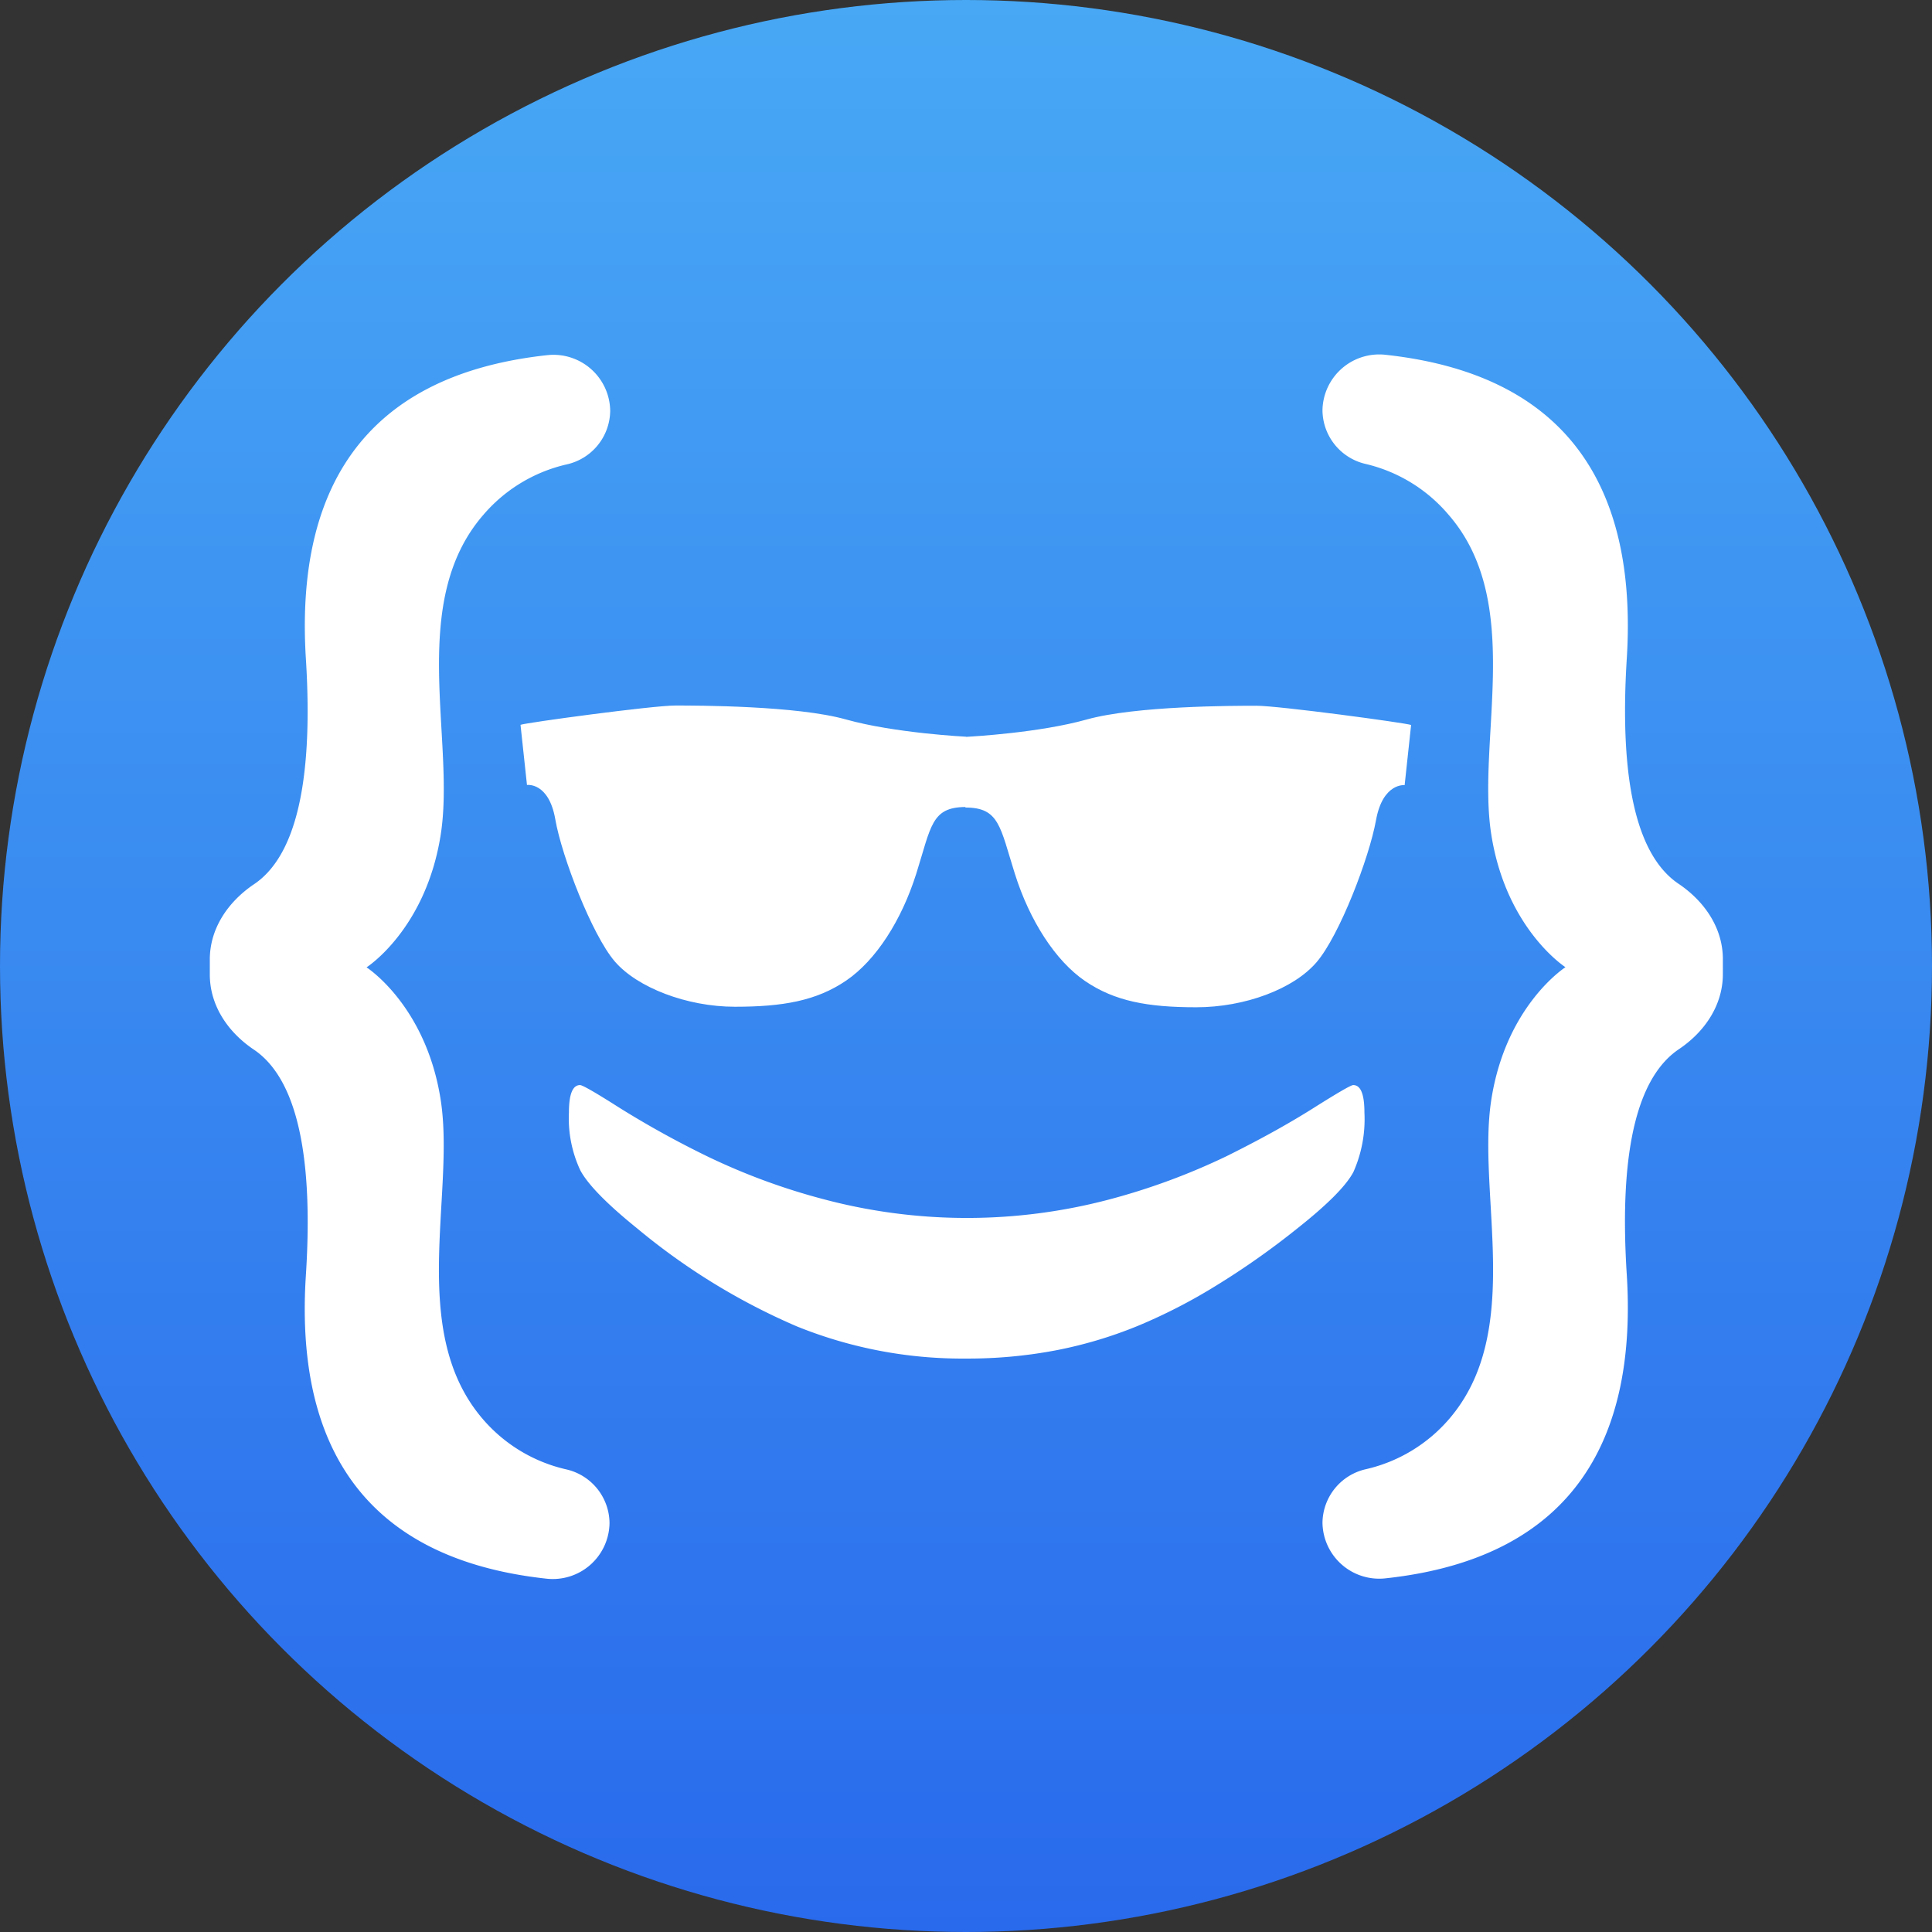 
<svg fill="#fff" id="bc299808-4545-4dfc-887d-9c850ce74aa3" data-name="Layer" xmlns="http://www.w3.org/2000/svg" xmlns:xlink="http://www.w3.org/1999/xlink" viewBox="0 0 257 257">
 <rect x="0" y="0" width="257" height="257" fill="#333333" stroke="none"/>
 <defs>
  <style>
   .b6de1975-6005-4a65-acc6-12e1310e42b5 {
   fill: none;
   }

   .a8fa1fd6-d0e4-4095-ac45-2f09b08f1340 {
   fill: url(#a11a09f9-34d2-464e-9768-3b2222c87ec5);
   }

   .aecff157-20ae-4512-bd25-6b8515c2d84f {
   clip-path: url(#afac39cd-b33a-4b76-92b3-5dd4ae661b0c);
   }

   .a44e068c-ad8d-4f39-8be7-cdad17a19870 {
   fill: #fff;
   }
  </style>
  <linearGradient id="a11a09f9-34d2-464e-9768-3b2222c87ec5" x1="128.5" y1="257" x2="128.5" gradientUnits="userSpaceOnUse">
   <stop offset="0" stop-color="#296aec"/>
   <stop offset="1" stop-color="#48a8f5"/>
  </linearGradient>
  <clipPath id="afac39cd-b33a-4b76-92b3-5dd4ae661b0c">
   <rect id="bf160420-c5aa-4231-8848-a1332256914e" data-name="glasses" class="b6de1975-6005-4a65-acc6-12e1310e42b5" x="69.2" y="93.82" width="118.6" height="40.18"/>
  </clipPath>
 </defs>
 <g id="f24d1c88-dc89-4910-b215-12a5d85f7788" data-name="circle">
  <circle class="a8fa1fd6-d0e4-4095-ac45-2f09b08f1340" cx="128.5" cy="128.5" r="128.5"/>
 </g>
 <g id="baf67b71-dc7a-4078-997d-d07a1222ad0a" data-name="glasses">
  <g class="aecff157-20ae-4512-bd25-6b8515c2d84f">
   <path id="fc95970d-7d62-4bb3-bb95-b73bb927cbd3" data-name="glasses" class="a44e068c-ad8d-4f39-8be7-cdad17a19870" d="M167.21,93.88c-3,0-16.12,0-22.69,1.84-6.26,1.75-15.14,2.25-16,2.3V98s-9.48-.47-16-2.3-19.67-1.85-22.69-1.85-20,2.3-20.59,2.57l.86,8S73,104,73.87,109s4.9,15.37,7.89,18.87,9.61,6.05,16,6.05,10.85-.79,14.8-3.48,7.37-8,9.34-14.27,2-8.79,6.52-8.82v.07c4.52,0,4.61,2.56,6.58,8.81s5.4,11.58,9.34,14.27,8.35,3.49,14.8,3.49,12.95-2.43,16-6,7-13.88,7.9-18.88,3.81-4.67,3.81-4.67l.86-8c-.59-.26-17.57-2.56-20.59-2.56"/>
  </g>
 </g>
 <g id="ef5b23ae-b756-4ed7-8891-3aea1d651fa0" data-name="giume right">
  <path id="ec259093-5893-4fb1-88e5-13f38d086a35" data-name="giume left" class="a44e068c-ad8d-4f39-8be7-cdad17a19870" d="M64.32,68.46C54.16,80.12,60.6,98.37,58.63,111s-9.87,17.68-9.87,17.68,7.93,5.07,9.87,17.68-4.47,30.87,5.69,42.52a20.67,20.67,0,0,0,11,6.58,7.39,7.39,0,0,1,5.76,7.14h0A7.55,7.55,0,0,1,72.69,210c-25.61-2.79-33.37-19.31-32-40.37,1.12-17.43-1.75-26.51-6.91-30-3.49-2.34-5.87-5.9-5.87-10v-2c0-4.08,2.38-7.64,5.87-10,5.16-3.45,8-12.54,6.91-30-1.32-21.06,6.44-37.58,32.05-40.38a7.55,7.55,0,0,1,8.43,7.37h0a7.39,7.39,0,0,1-5.76,7.15A20.65,20.65,0,0,0,64.32,68.46Z"/>
  <path class="a44e068c-ad8d-4f39-8be7-cdad17a19870" d="M192.68,68.46c10.16,11.66,3.72,29.91,5.69,42.52s9.87,17.68,9.87,17.68-7.93,5.07-9.87,17.68,4.47,30.87-5.69,42.52a20.67,20.67,0,0,1-11,6.58,7.39,7.39,0,0,0-5.76,7.14h0a7.55,7.55,0,0,0,8.43,7.37c25.61-2.79,33.37-19.31,32.05-40.37-1.12-17.43,1.75-26.51,6.91-30,3.49-2.34,5.87-5.9,5.87-10v-2c0-4.08-2.38-7.64-5.87-10-5.16-3.45-8-12.54-6.91-30,1.32-21.06-6.44-37.58-32.05-40.38a7.55,7.55,0,0,0-8.43,7.37h0a7.39,7.39,0,0,0,5.76,7.15A20.65,20.65,0,0,1,192.68,68.46Z"/>
 </g>
 <g id="b7fc4a86-52a5-4fa9-96df-9e53dbb4b0b6" data-name="lip">
  <path id="ab5ac46b-ad51-4b55-8380-6f9d92b5e138" data-name="lip" class="a44e068c-ad8d-4f39-8be7-cdad17a19870" d="M128.54,180.72A58.68,58.68,0,0,1,106,176.44a86.56,86.56,0,0,1-21.2-13q-6.06-4.89-7.6-7.75A16.33,16.33,0,0,1,75.68,148c0-2.44.49-3.66,1.48-3.66q.5,0,5.32,3.07A127.36,127.36,0,0,0,94,153.78a85.61,85.61,0,0,0,15.66,5.77,74.15,74.15,0,0,0,37.92,0,87.71,87.71,0,0,0,15.64-5.78q6.6-3.28,11.48-6.36t5.31-3.07c1,0,1.49,1.22,1.49,3.66a17.3,17.3,0,0,1-1.46,7.89q-1.45,2.77-7.57,7.6A104.71,104.71,0,0,1,161.8,171a73.13,73.13,0,0,1-10.46,5.38,57.24,57.24,0,0,1-10.91,3.25A62.58,62.58,0,0,1,128.54,180.72Z"/>
 </g>
</svg>

